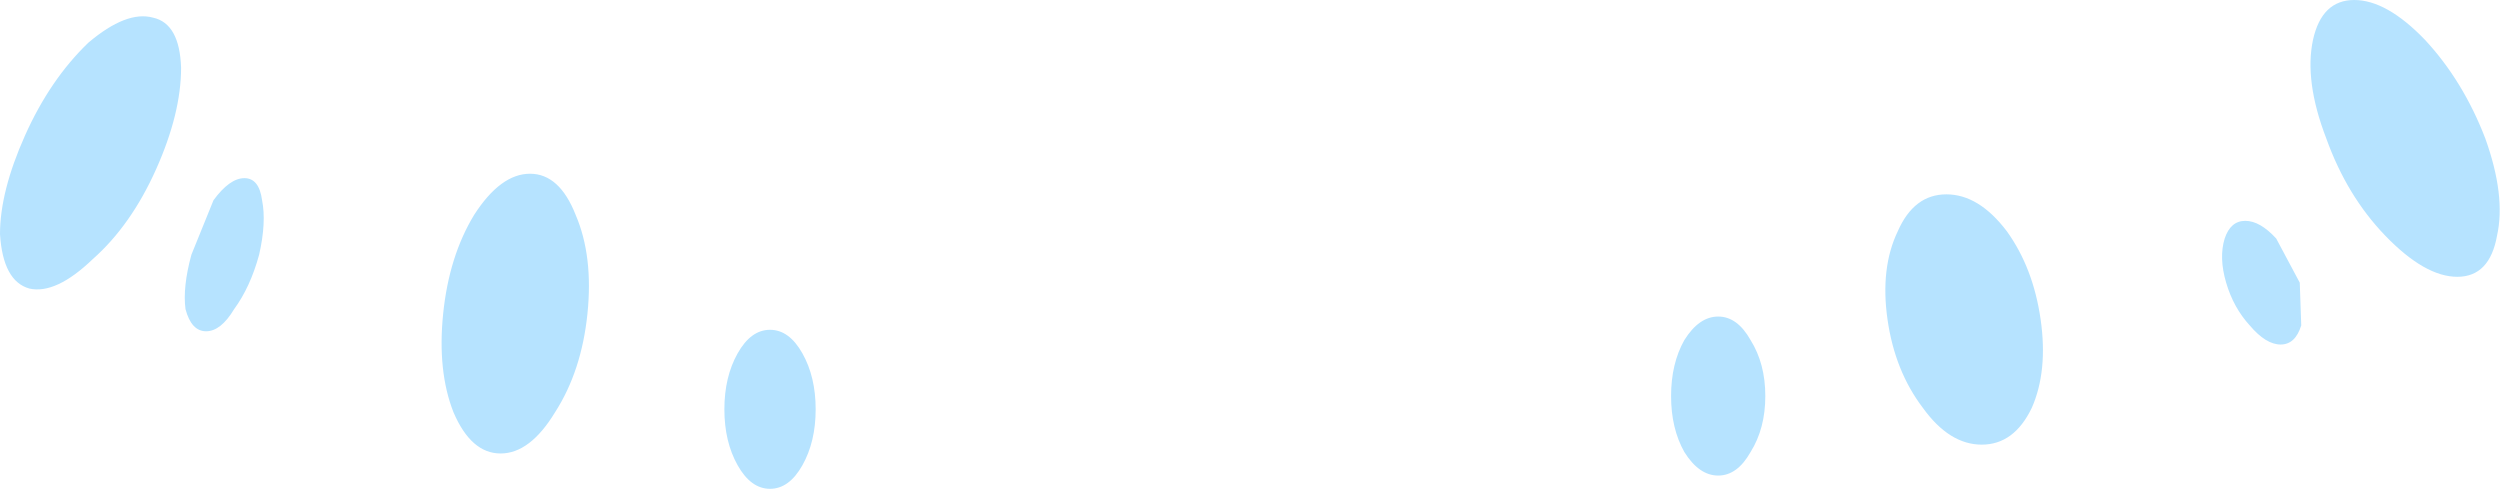 <?xml version="1.0" encoding="UTF-8" standalone="no"?>
<svg xmlns:ffdec="https://www.free-decompiler.com/flash" xmlns:xlink="http://www.w3.org/1999/xlink" ffdec:objectType="shape" height="16.6px" width="84.9px" xmlns="http://www.w3.org/2000/svg">
  <g transform="matrix(1.0, 0.0, 0.0, 1.0, 42.35, 32.45)">
    <path d="M42.05 -27.75 Q42.75 -25.8 42.45 -24.45 42.2 -23.05 41.1 -23.05 40.0 -23.05 38.65 -24.45 37.35 -25.8 36.65 -27.75 35.9 -29.7 36.2 -31.1 36.5 -32.45 37.6 -32.45 38.7 -32.45 40.0 -31.1 41.3 -29.7 42.05 -27.75 M17.6 -19.0 Q17.6 -17.9 17.1 -17.1 16.65 -16.3 16.0 -16.3 15.35 -16.3 14.85 -17.1 14.4 -17.9 14.4 -19.0 14.4 -20.1 14.85 -20.9 15.35 -21.7 16.0 -21.7 16.65 -21.7 17.1 -20.9 17.6 -20.1 17.6 -19.0 M35.75 -22.85 L35.8 -21.4 Q35.6 -20.75 35.1 -20.75 34.6 -20.75 34.05 -21.4 33.5 -22.0 33.25 -22.85 33.0 -23.7 33.2 -24.35 33.4 -24.95 33.9 -24.95 34.4 -24.95 34.95 -24.35 L35.75 -22.85 M26.95 -21.6 Q27.2 -19.85 26.65 -18.6 26.05 -17.35 24.95 -17.35 23.85 -17.35 22.95 -18.6 22.0 -19.85 21.75 -21.6 21.5 -23.35 22.1 -24.6 22.65 -25.85 23.75 -25.85 24.85 -25.85 25.8 -24.6 26.7 -23.35 26.95 -21.6 M-37.05 -26.7 Q-37.9 -24.8 -39.2 -23.65 -40.45 -22.45 -41.35 -22.65 -42.25 -22.9 -42.35 -24.5 -42.35 -25.95 -41.5 -27.85 -40.65 -29.75 -39.35 -31.0 -38.05 -32.1 -37.15 -31.85 -36.25 -31.65 -36.2 -30.15 -36.2 -28.6 -37.05 -26.7 M-33.55 -23.8 Q-33.85 -22.7 -34.4 -21.95 -34.85 -21.2 -35.35 -21.2 -35.85 -21.2 -36.05 -21.95 -36.15 -22.7 -35.85 -23.8 L-35.1 -25.65 Q-34.55 -26.4 -34.05 -26.4 -33.55 -26.4 -33.45 -25.65 -33.3 -24.9 -33.55 -23.8 M-22.4 -21.8 Q-22.6 -19.85 -23.5 -18.45 -24.35 -17.05 -25.35 -17.05 -26.35 -17.05 -26.95 -18.45 -27.5 -19.85 -27.3 -21.8 -27.1 -23.75 -26.25 -25.15 -25.35 -26.55 -24.35 -26.55 -23.35 -26.55 -22.8 -25.15 -22.2 -23.75 -22.4 -21.8 M-14.65 -18.55 Q-14.65 -17.45 -15.1 -16.65 -15.55 -15.85 -16.2 -15.85 -16.85 -15.85 -17.3 -16.65 -17.75 -17.45 -17.75 -18.55 -17.75 -19.65 -17.3 -20.45 -16.85 -21.25 -16.2 -21.25 -15.55 -21.25 -15.1 -20.45 -14.65 -19.65 -14.65 -18.55" fill="#b6e3ff" fill-rule="evenodd" stroke="none"/>
  </g>
</svg>
